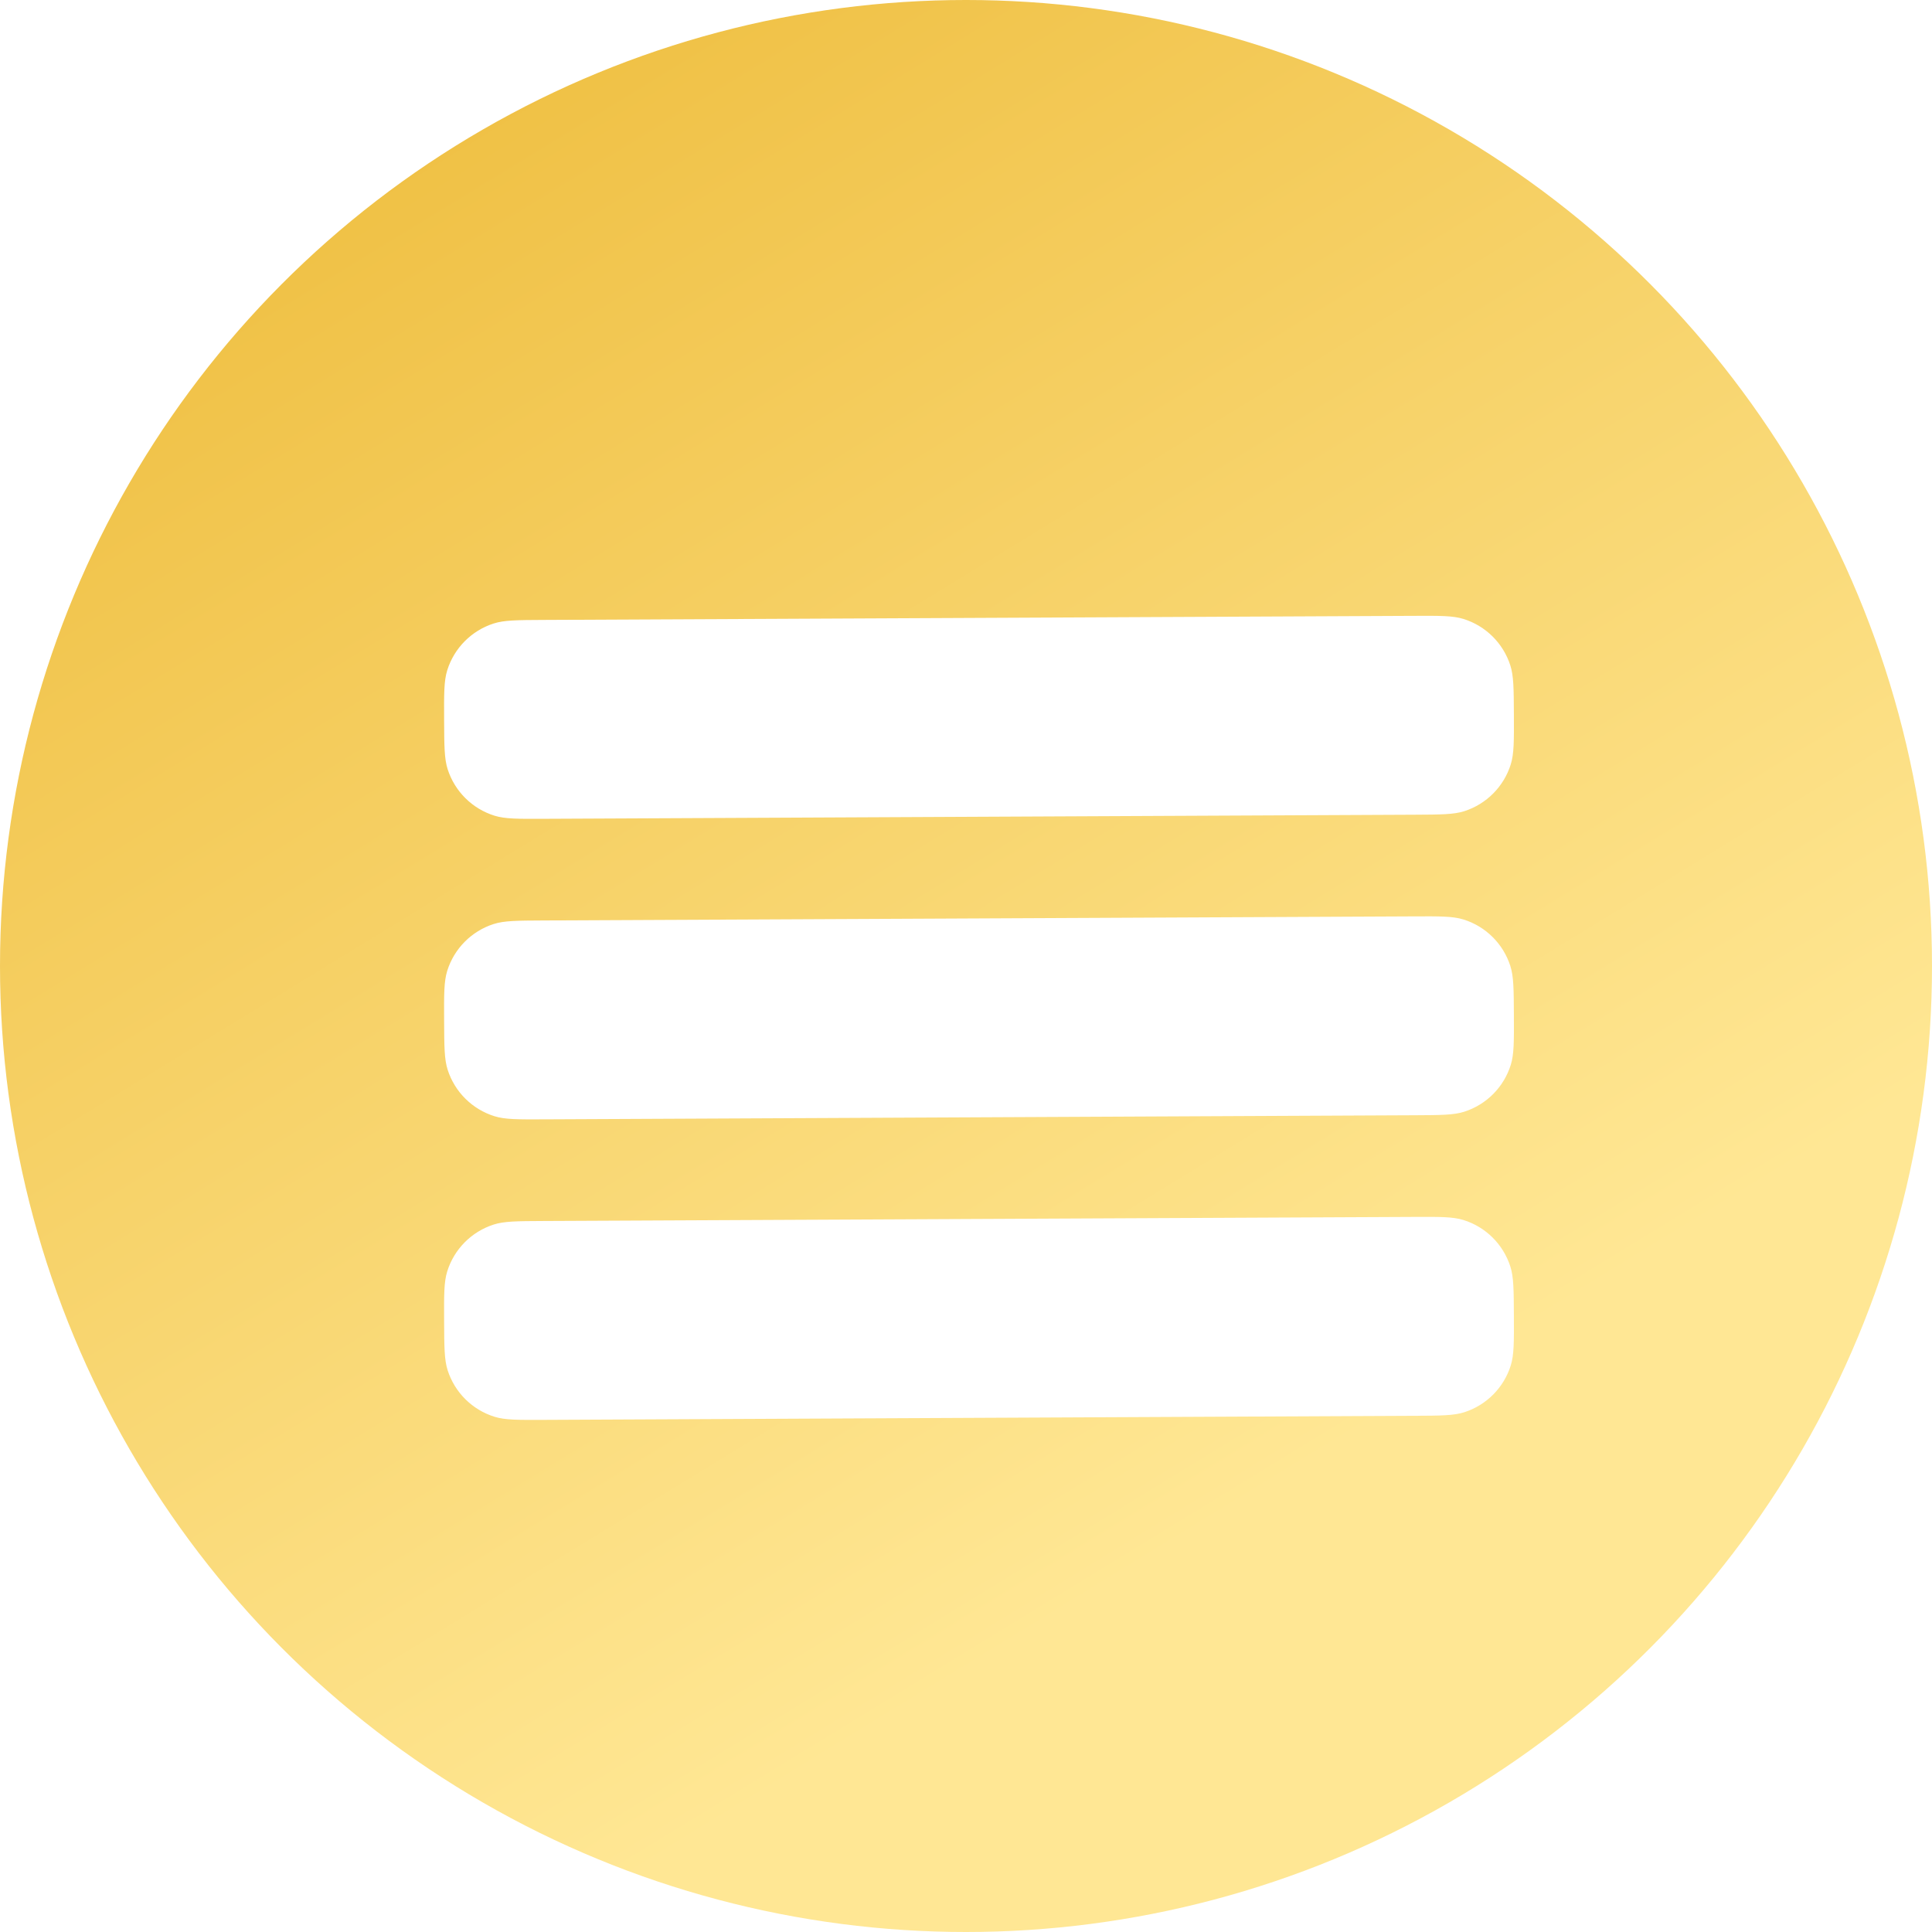 <svg width="135" height="135" viewBox="0 0 135 135" fill="none" xmlns="http://www.w3.org/2000/svg">
<circle cx="67.5" cy="67.5" r="67.5" fill="url(#paint0_linear)"/>
<g filter="url(#filter0_d)">
<path d="M38.013 53.215C36.2 53.223 35.294 53.227 34.558 52.999C33.002 52.515 31.779 51.304 31.281 49.753C31.045 49.019 31.041 48.112 31.033 46.299C31.024 44.486 31.02 43.58 31.249 42.843C31.732 41.288 32.944 40.065 34.495 39.567C35.229 39.331 36.135 39.327 37.948 39.318L98.803 39.033C100.616 39.024 101.522 39.02 102.259 39.249C103.815 39.732 105.037 40.944 105.535 42.495C105.771 43.229 105.775 44.135 105.784 45.948C105.792 47.761 105.797 48.667 105.568 49.404C105.084 50.96 103.873 52.182 102.322 52.681C101.588 52.916 100.681 52.92 98.868 52.929L38.013 53.215Z" fill="white"/>
</g>
<g filter="url(#filter1_d)">
<path d="M38.013 74.215C36.2 74.223 35.294 74.228 34.558 73.999C33.002 73.515 31.779 72.304 31.281 70.753C31.045 70.019 31.041 69.112 31.033 67.299C31.024 65.486 31.02 64.58 31.249 63.843C31.732 62.288 32.944 61.065 34.495 60.567C35.229 60.331 36.135 60.327 37.948 60.318L98.803 60.033C100.616 60.024 101.522 60.02 102.259 60.249C103.815 60.732 105.037 61.944 105.535 63.495C105.771 64.229 105.775 65.135 105.784 66.948C105.792 68.761 105.797 69.668 105.568 70.404C105.084 71.96 103.873 73.182 102.322 73.68C101.588 73.916 100.681 73.921 98.868 73.929L38.013 74.215Z" fill="white"/>
</g>
<g filter="url(#filter2_d)">
<path d="M38.013 95.215C36.2 95.223 35.294 95.228 34.558 94.999C33.002 94.515 31.779 93.304 31.281 91.753C31.045 91.019 31.041 90.112 31.033 88.299C31.024 86.486 31.02 85.58 31.249 84.844C31.732 83.288 32.944 82.065 34.495 81.567C35.229 81.331 36.135 81.327 37.948 81.318L98.803 81.033C100.616 81.024 101.522 81.02 102.259 81.249C103.815 81.732 105.037 82.944 105.535 84.495C105.771 85.229 105.775 86.135 105.784 87.948C105.792 89.761 105.797 90.668 105.568 91.404C105.084 92.96 103.873 94.182 102.322 94.68C101.588 94.916 100.681 94.921 98.868 94.929L38.013 95.215Z" fill="white"/>
</g>
<defs>
<filter id="filter0_d" x="27" y="39" width="82.817" height="22.247" filterUnits="userSpaceOnUse" color-interpolation-filters="sRGB">
<feFlood flood-opacity="0" result="BackgroundImageFix"/>
<feColorMatrix in="SourceAlpha" type="matrix" values="0 0 0 0 0 0 0 0 0 0 0 0 0 0 0 0 0 0 127 0"/>
<feOffset dy="4"/>
<feGaussianBlur stdDeviation="2"/>
<feColorMatrix type="matrix" values="0 0 0 0 0 0 0 0 0 0 0 0 0 0 0 0 0 0 0.1 0"/>
<feBlend mode="normal" in2="BackgroundImageFix" result="effect1_dropShadow"/>
<feBlend mode="normal" in="SourceGraphic" in2="effect1_dropShadow" result="shape"/>
</filter>
<filter id="filter1_d" x="27" y="60" width="82.817" height="22.247" filterUnits="userSpaceOnUse" color-interpolation-filters="sRGB">
<feFlood flood-opacity="0" result="BackgroundImageFix"/>
<feColorMatrix in="SourceAlpha" type="matrix" values="0 0 0 0 0 0 0 0 0 0 0 0 0 0 0 0 0 0 127 0"/>
<feOffset dy="4"/>
<feGaussianBlur stdDeviation="2"/>
<feColorMatrix type="matrix" values="0 0 0 0 0 0 0 0 0 0 0 0 0 0 0 0 0 0 0.1 0"/>
<feBlend mode="normal" in2="BackgroundImageFix" result="effect1_dropShadow"/>
<feBlend mode="normal" in="SourceGraphic" in2="effect1_dropShadow" result="shape"/>
</filter>
<filter id="filter2_d" x="27" y="81" width="82.817" height="22.247" filterUnits="userSpaceOnUse" color-interpolation-filters="sRGB">
<feFlood flood-opacity="0" result="BackgroundImageFix"/>
<feColorMatrix in="SourceAlpha" type="matrix" values="0 0 0 0 0 0 0 0 0 0 0 0 0 0 0 0 0 0 127 0"/>
<feOffset dy="4"/>
<feGaussianBlur stdDeviation="2"/>
<feColorMatrix type="matrix" values="0 0 0 0 0 0 0 0 0 0 0 0 0 0 0 0 0 0 0.1 0"/>
<feBlend mode="normal" in2="BackgroundImageFix" result="effect1_dropShadow"/>
<feBlend mode="normal" in="SourceGraphic" in2="effect1_dropShadow" result="shape"/>
</filter>
<linearGradient id="paint0_linear" x1="-9" y1="10" x2="67.5" y2="135" gradientUnits="userSpaceOnUse">
<stop stop-color="#EDBA37"/>
<stop offset="0.896" stop-color="#FFE794"/>
</linearGradient>
</defs>
</svg>

